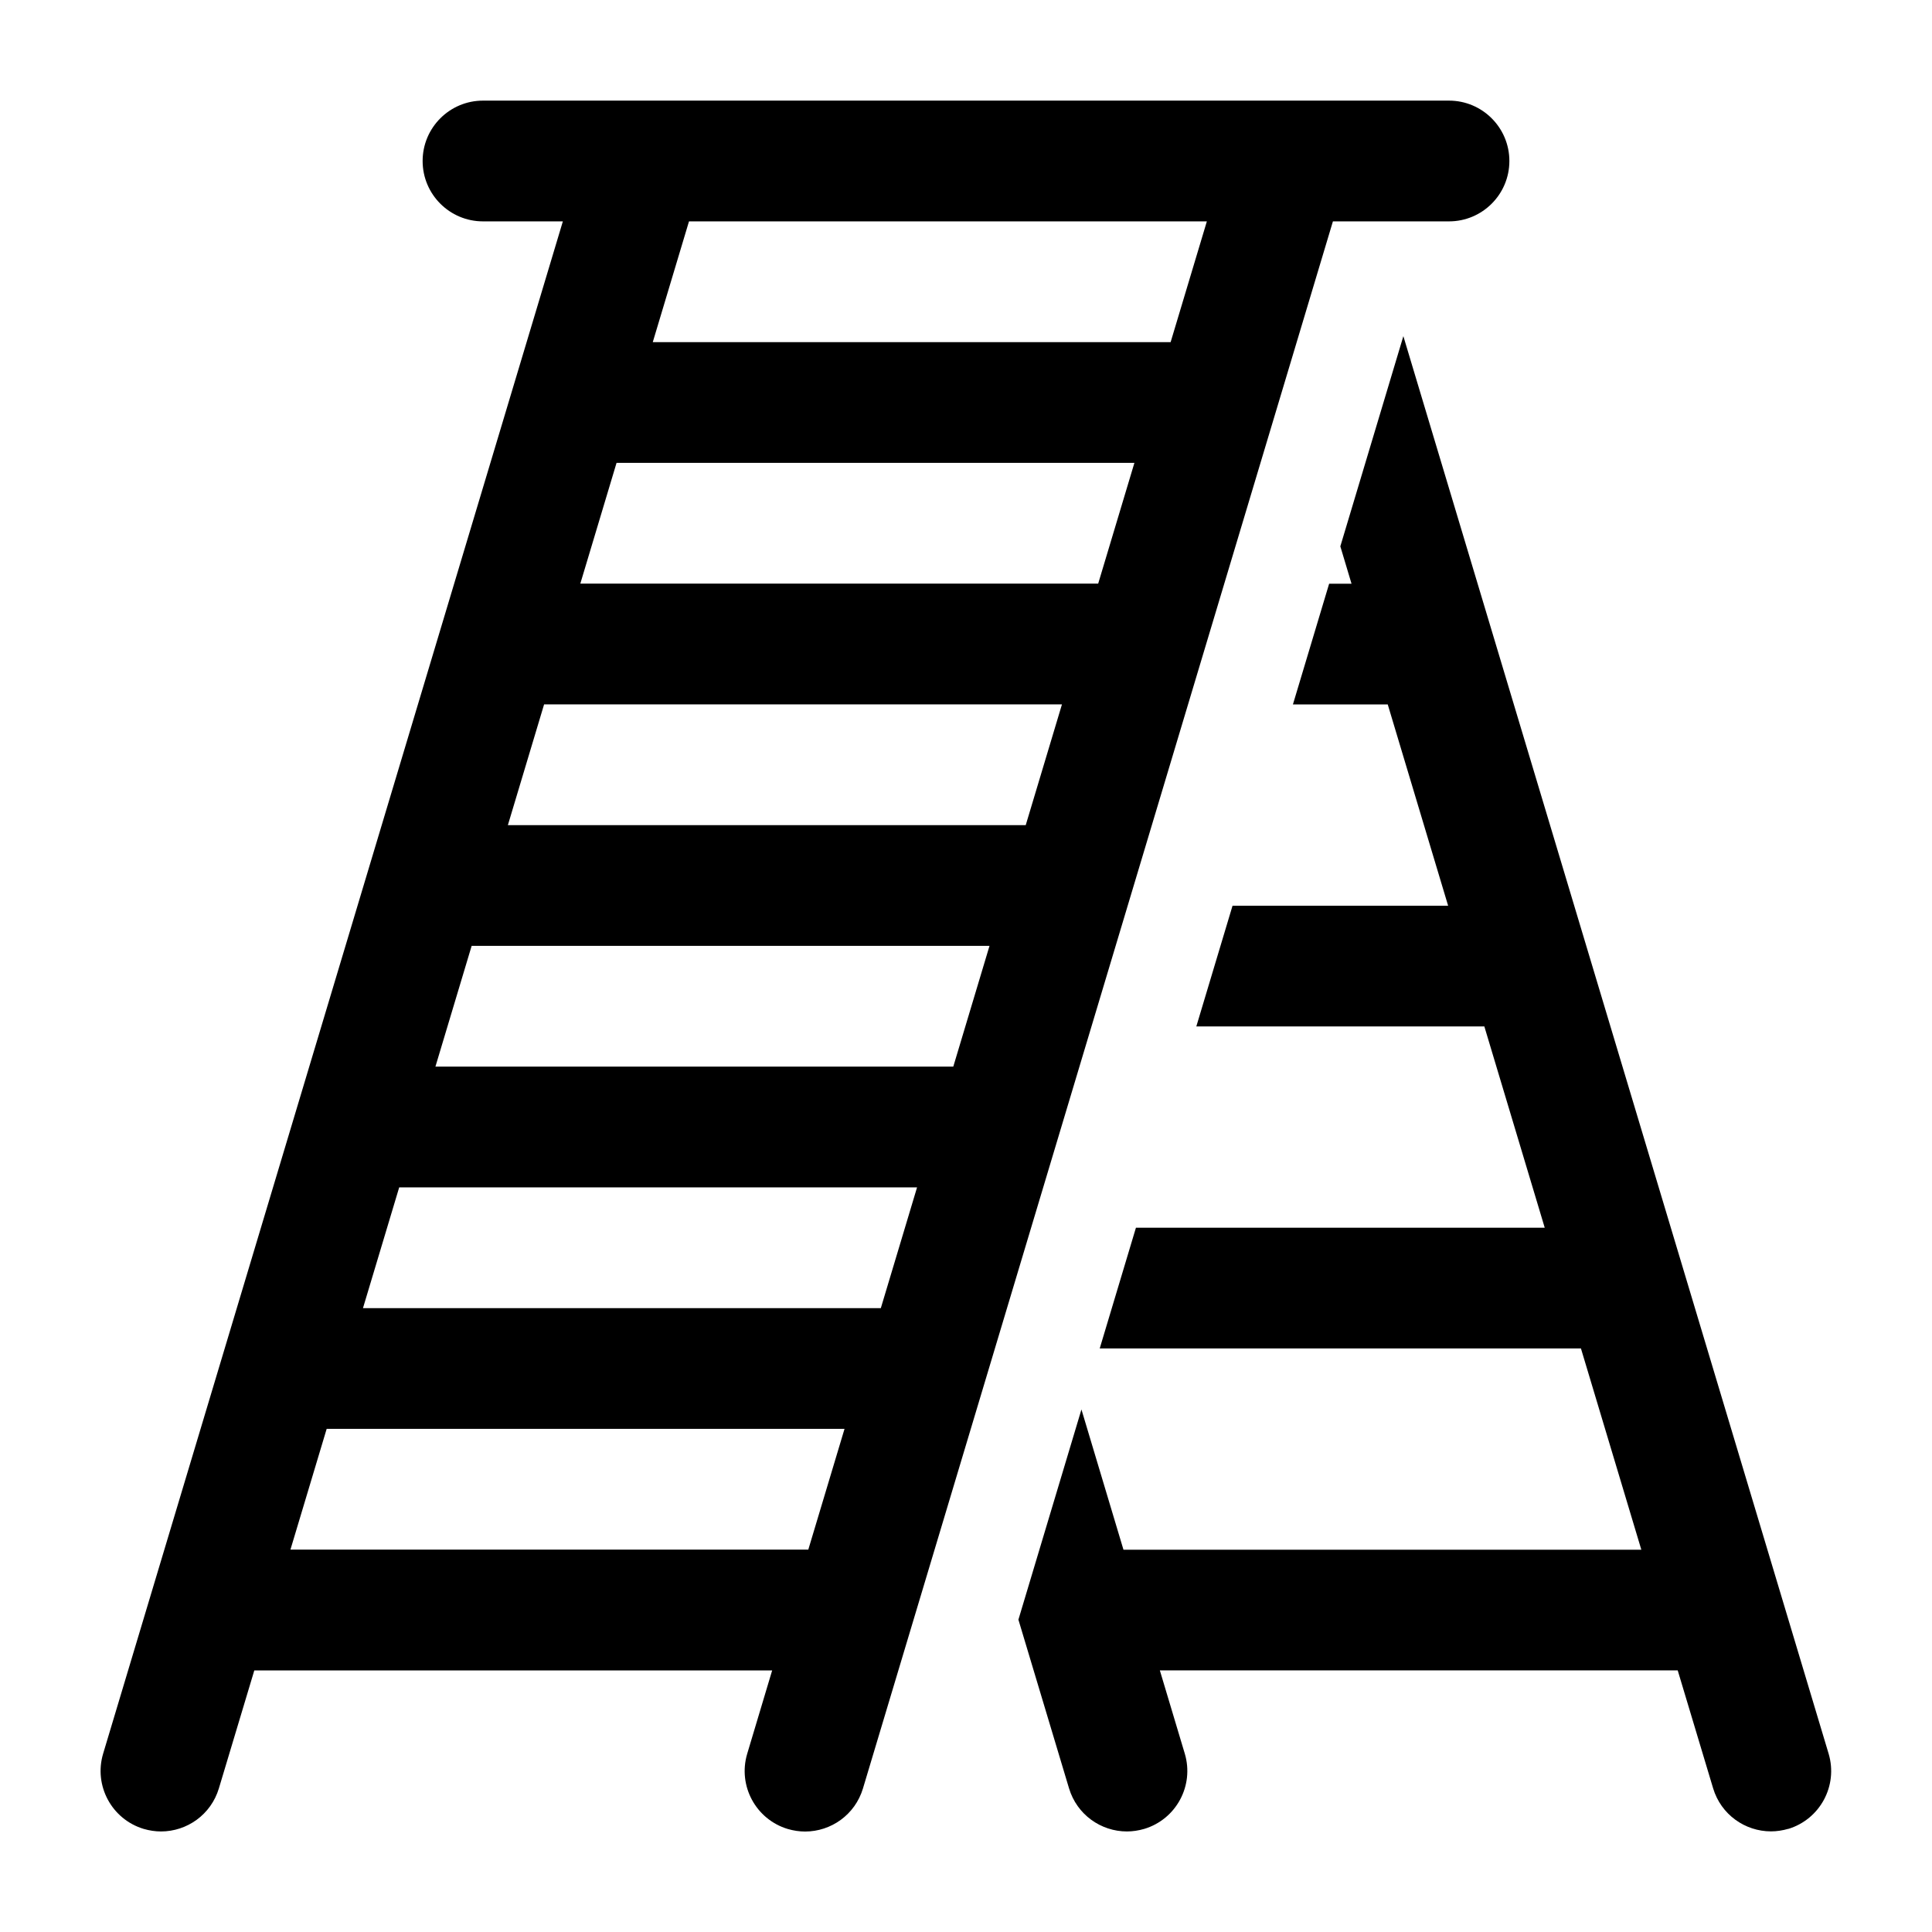 <?xml version="1.0" encoding="UTF-8"?><svg id="a" xmlns="http://www.w3.org/2000/svg" width="24" height="24" viewBox="0 0 24 24"><path d="m18,2.75c.414,0,.75-.336.75-.75s-.336-.75-.75-.75H6c-.414,0-.75.336-.75.75s.336.75.75.75h.992L1.281,21.785c-.118.396.106.814.503.934.072.021.145.032.216.032.323,0,.621-.209.719-.535l.44-1.465h6.433l-.31,1.035c-.118.396.106.814.503.934.072.021.145.032.216.032.323,0,.621-.209.719-.535L16.558,2.75h1.442Zm-7.958,16.5H3.608l.45-1.5h6.433l-.45,1.5Zm.9-3h-6.433l.45-1.5h6.433l-.45,1.5Zm.9-3h-6.433l.45-1.5h6.433l-.45,1.5Zm.9-3h-6.433l.45-1.5h6.433l-.45,1.5Zm.9-3h-6.433l.45-1.5h6.433l-.45,1.5Zm.9-3h-6.433l.45-1.5h6.433l-.45,1.5Zm7.674,18.468c-.072.021-.145.032-.216.032-.323,0-.621-.209-.719-.535l-.44-1.465h-6.433l.31,1.035c.118.396-.106.814-.503.934-.072.021-.145.032-.216.032-.323,0-.621-.209-.719-.535l-.629-2.096.783-2.611.522,1.742h6.433l-.75-2.5h-5.978l.45-1.5h5.078l-.75-2.5h-3.578l.45-1.5h2.678l-.75-2.5h-1.178l.45-1.5h.278l-.139-.464.783-2.611,5.283,17.61c.118.396-.106.814-.503.934Z" stroke-width="0"/></svg>